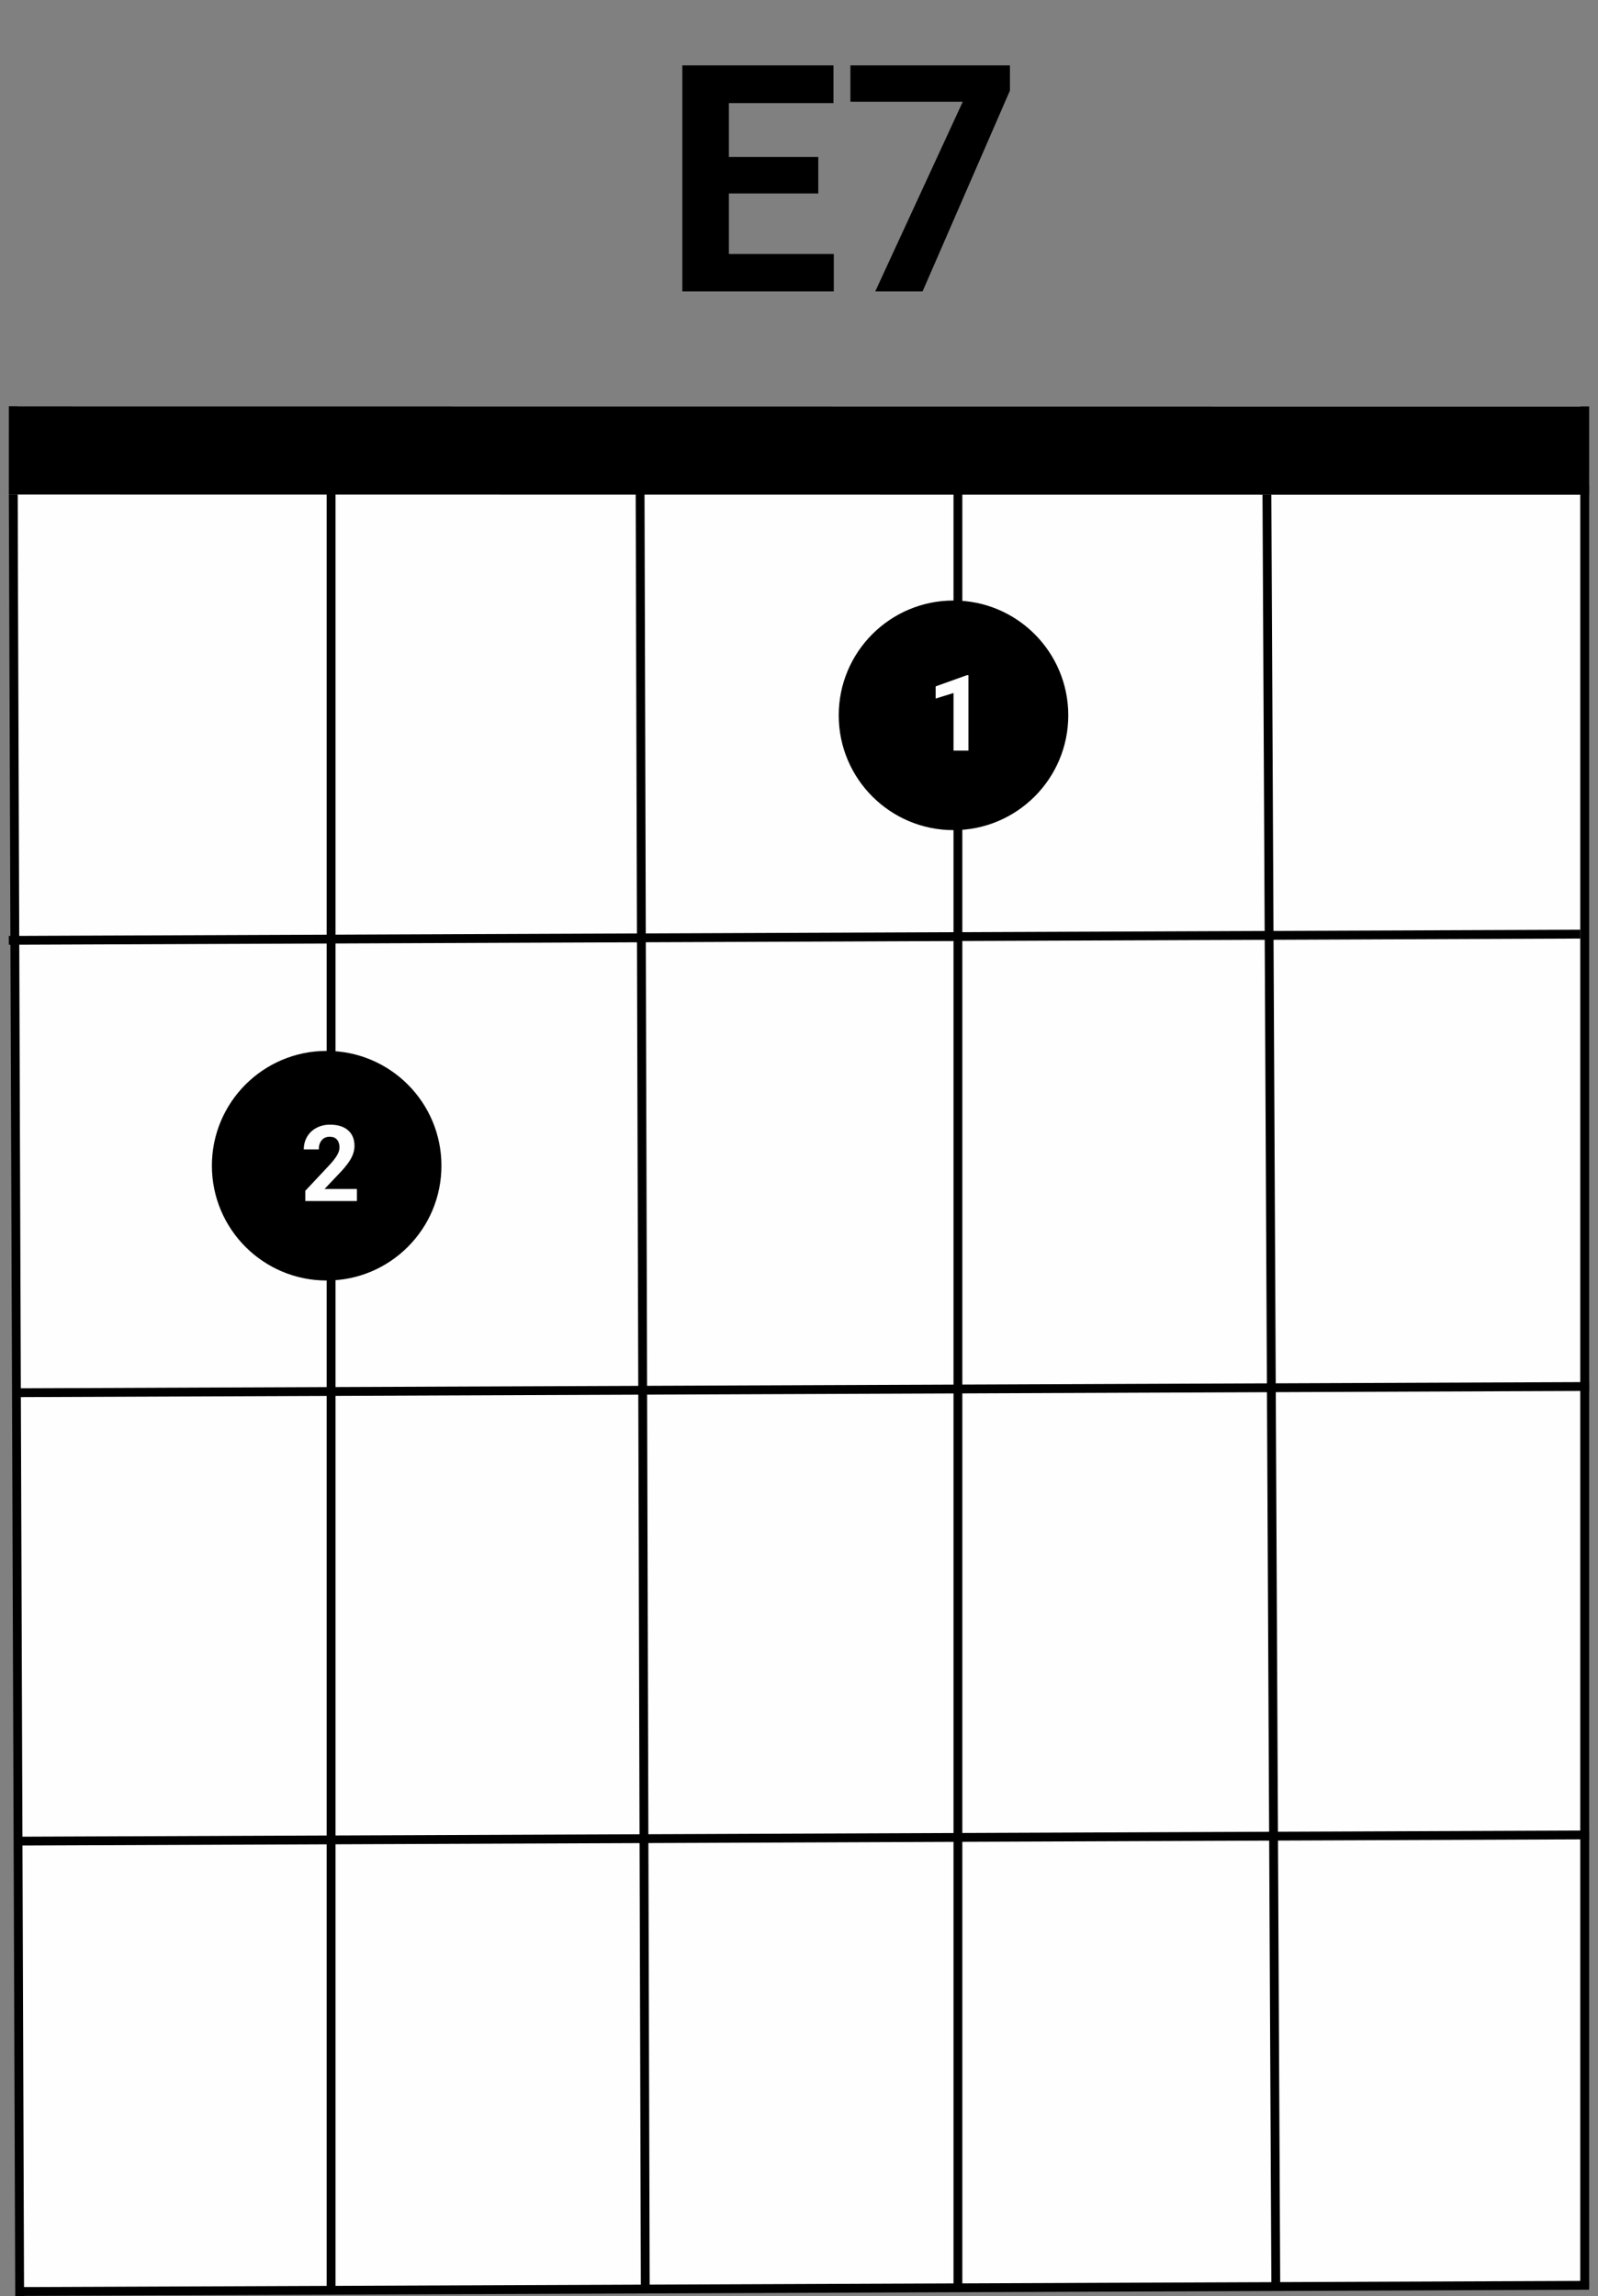 <svg width="181" height="260" viewBox="0 0 181 260" fill="none" xmlns="http://www.w3.org/2000/svg">
<rect x="0" y="0" width="181" height="260" fill="#808080" stroke="none"/>
<rect x="2" y="46" width="177" height="213" fill="#FEFEFE"/>
<line x1="1.001" y1="51" x2="180.001" y2="51.02" stroke="black" stroke-width="10"/>
<line x1="1.998" y1="259.48" x2="179.997" y2="258.777" stroke="black"/>
<line x1="1.998" y1="208.48" x2="179.997" y2="207.777" stroke="black"/>
<line x1="0.998" y1="106.48" x2="178.997" y2="105.777" stroke="black"/>
<path d="M2 157.704L179.999 157" stroke="black"/>
<line x1="143.5" y1="55.998" x2="144.505" y2="258.995" stroke="black"/>
<line x1="179.5" y1="55" x2="179.5" y2="259" stroke="black"/>
<line x1="1.5" y1="55.998" x2="2.226" y2="259.997" stroke="black"/>
<line x1="37.5" y1="55" x2="37.5" y2="259" stroke="black"/>
<line x1="72.5" y1="54.999" x2="73.086" y2="258.998" stroke="black"/>
<line x1="108.5" y1="54" x2="108.5" y2="259" stroke="black"/>
<circle cx="108" cy="81" r="13" fill="black"/>
<path d="M109.693 85H108V78.473L105.979 79.1V77.723L109.512 76.457H109.693V85Z" fill="#FEFEFE"/>
<circle cx="37" cy="132" r="13" fill="black"/>
<path d="M40.428 136H34.58V134.84L37.34 131.898C37.719 131.484 37.998 131.123 38.178 130.814C38.361 130.506 38.453 130.213 38.453 129.936C38.453 129.557 38.357 129.26 38.166 129.045C37.975 128.826 37.701 128.717 37.346 128.717C36.963 128.717 36.66 128.85 36.438 129.115C36.219 129.377 36.109 129.723 36.109 130.152H34.41C34.41 129.633 34.533 129.158 34.779 128.729C35.029 128.299 35.381 127.963 35.834 127.721C36.287 127.475 36.801 127.352 37.375 127.352C38.254 127.352 38.935 127.562 39.42 127.984C39.908 128.406 40.152 129.002 40.152 129.771C40.152 130.193 40.043 130.623 39.824 131.061C39.605 131.498 39.23 132.008 38.699 132.59L36.76 134.635H40.428V136Z" fill="#FEFEFE"/>
<path d="M92.684 21.908H82.559V28.764H94.441V33H77.285V7.406H94.406V11.678H82.559V17.777H92.684V21.908ZM114.393 10.254L104.496 33H99.135L109.049 11.52H96.322V7.406H114.393V10.254Z" fill="black"/>
</svg>
